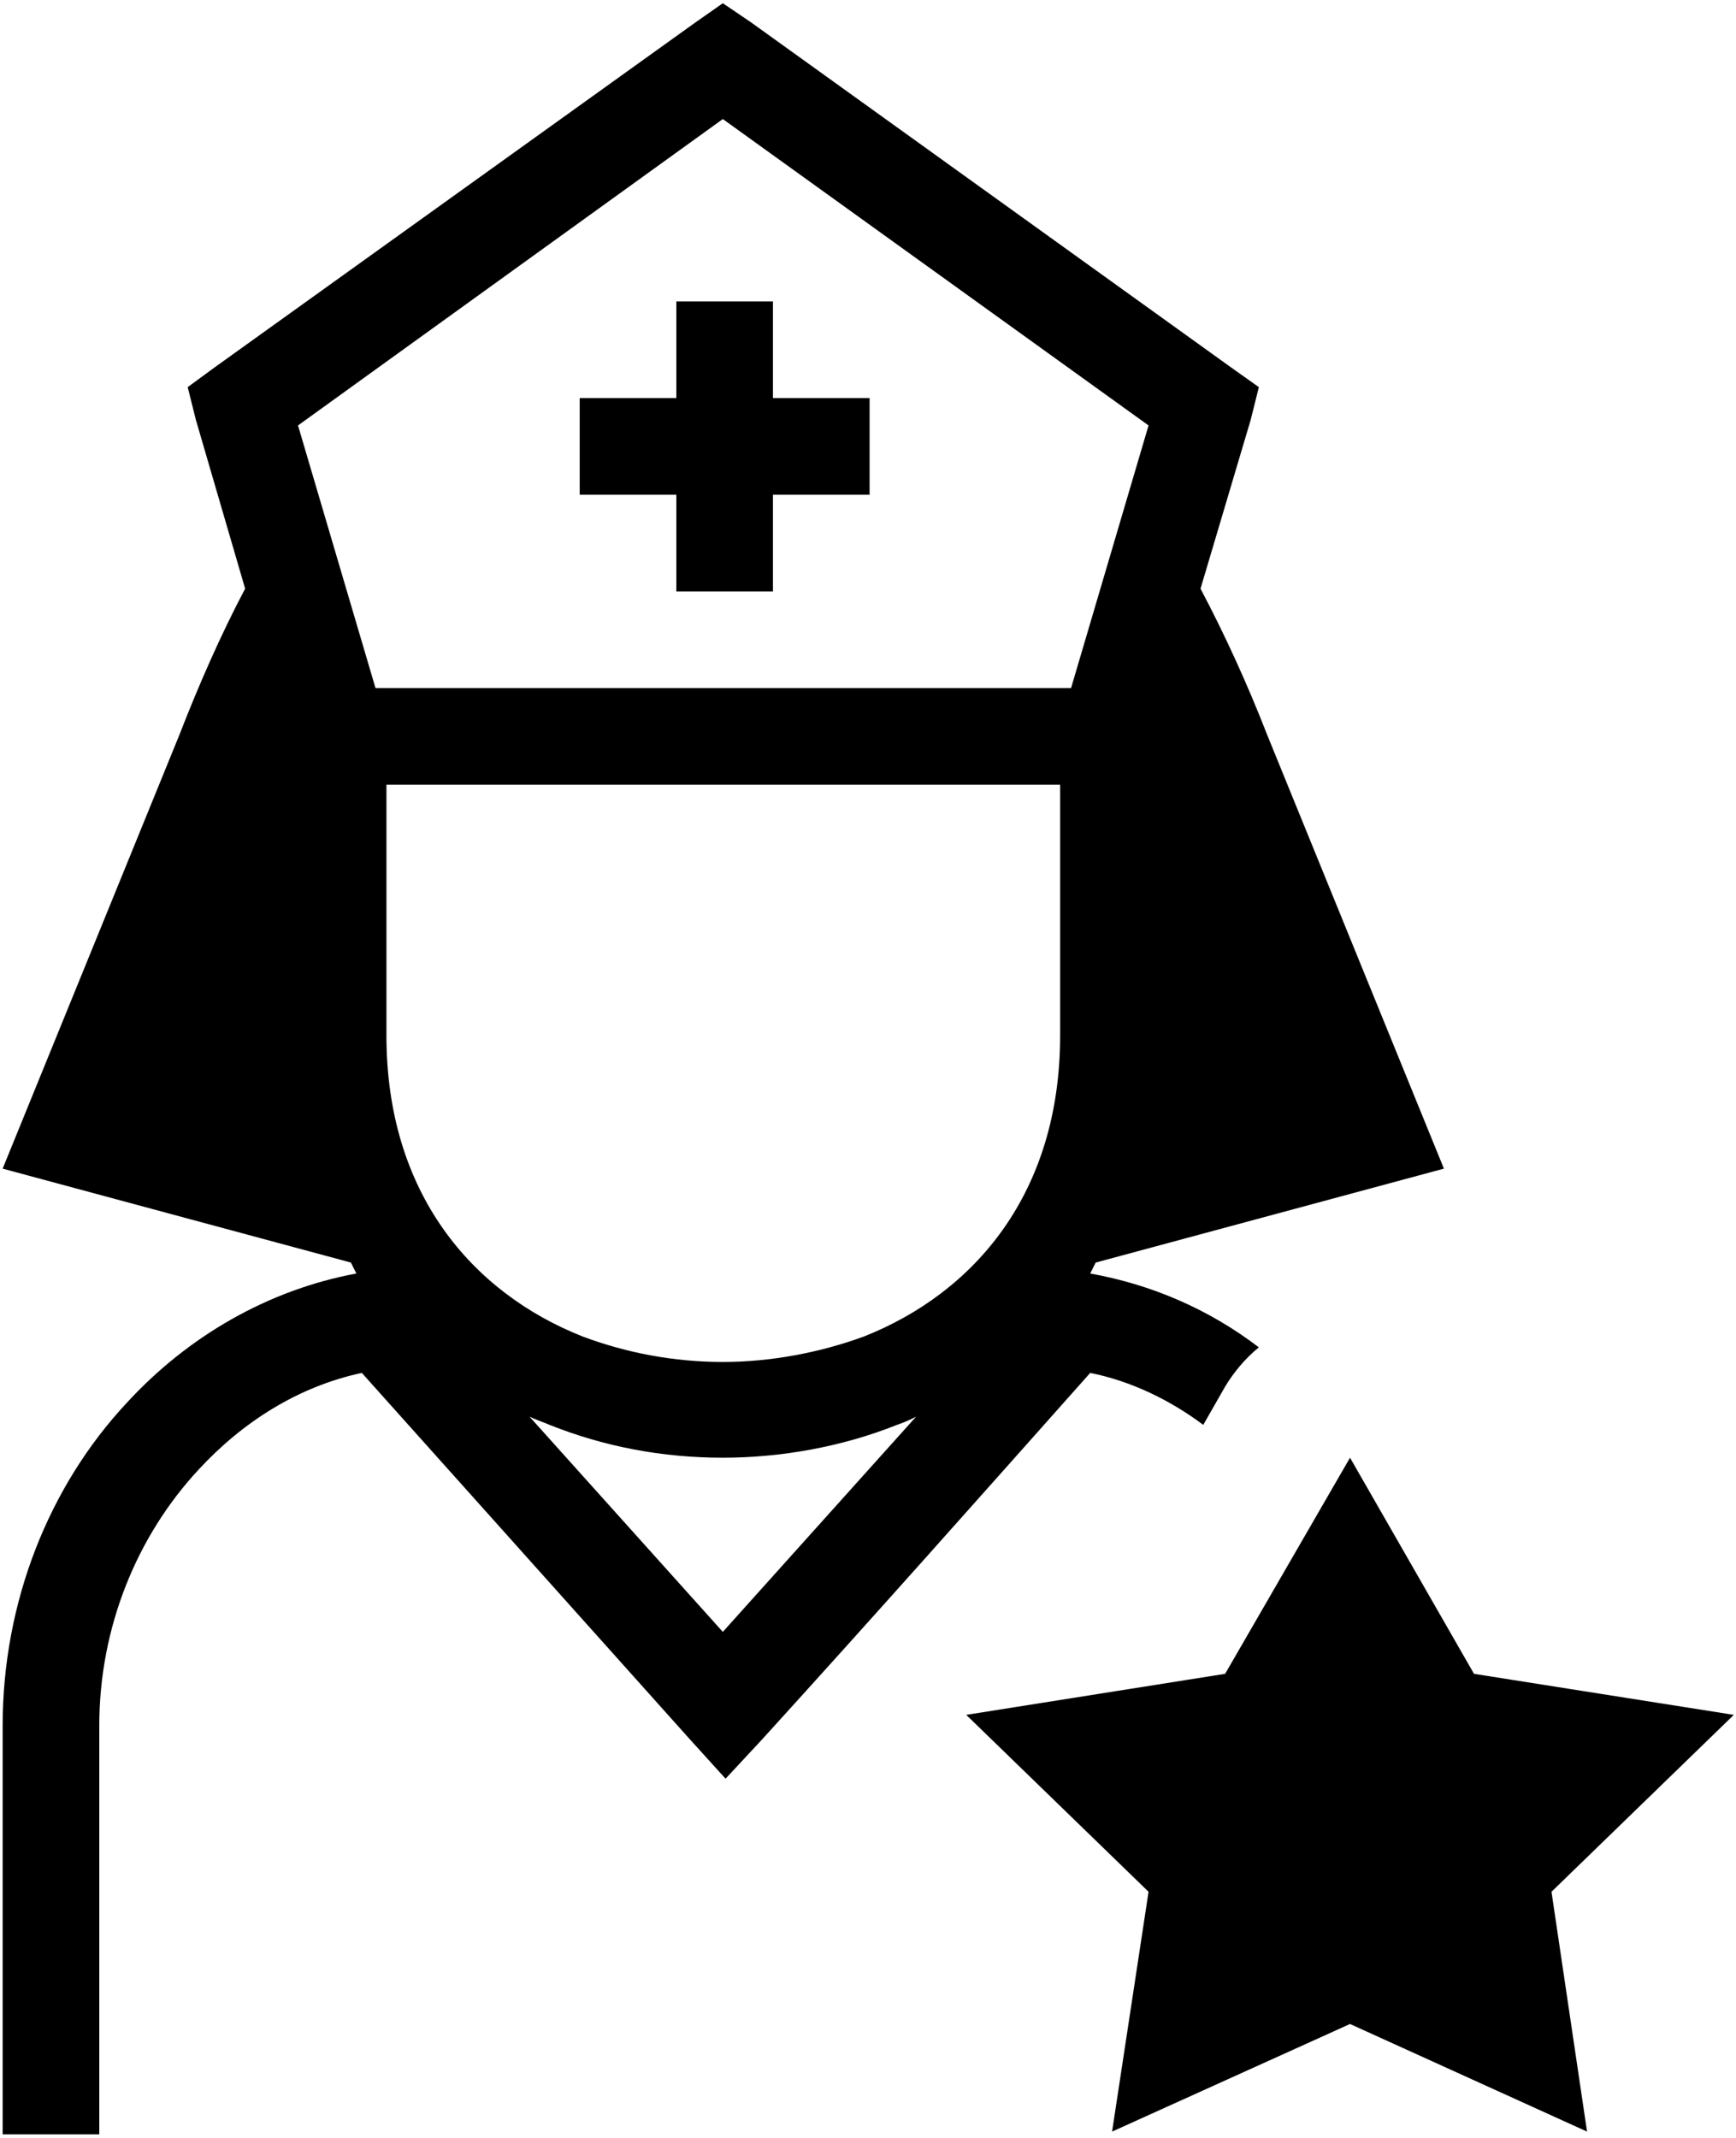 <svg xmlns="http://www.w3.org/2000/svg" xmlns:v="http://schemas.microsoft.com/visio/2003/SVGExtensions/" width=".264in" height=".325in" viewBox="0 0 19.043 23.434" color-interpolation-filters="sRGB" class="st2"><v:documentProperties v:langID="1033" v:metric="true" v:viewMarkup="false"/><style type="text/css"><![CDATA[
		.st1 {fill:#000000;stroke:none;stroke-linecap:butt;stroke-width:0.029}
		.st2 {fill:none;fill-rule:evenodd;font-size:12px;overflow:visible;stroke-linecap:square;stroke-miterlimit:3}
	]]></style><g v:mID="0" v:index="1" v:groupContext="foregroundPage"><title>Page-1</title><v:pageProperties v:drawingScale=".039" v:pageScale=".039" v:drawingUnits="24" v:shadowOffsetX="8.504" v:shadowOffsetY="-8.504"/><g id="shape90-1" v:mID="90" v:groupContext="shape" transform="translate(.029 -.029)"><title>Chief nurse</title><path d="M11.6 8.63H4.21v2.75c0 1.73.94 2.82 2.15 3.3.48.18 1 .28 1.54.28.52 0 1.06-.1 1.55-.28 1.21-.48 2.15-1.57 2.15-3.3V8.63zm3.18 7.38l1.36 2.37 2.85.45-2 1.94.39 2.63-2.6-1.18-2.61 1.18.4-2.63-2-1.94 2.84-.45 1.37-2.37zM9.51 4.39v1.06H8.45v1.06H7.39V5.45H6.33V4.39h1.06V3.33h1.06v1.06h1.06zM2.66 6.48l-.54-1.85-.09-.36.3-.22L7.6.27l.3-.21.31.21 5.26 3.78.31.22-.09.36-.55 1.85c.27.51.52 1.06.73 1.6l1.94 4.76-3.82 1.03-.06.12c.67.12 1.3.39 1.85.81-.15.12-.28.28-.37.43l-.24.42c-.36-.27-.79-.48-1.24-.57-1.21 1.36-2.39 2.69-3.6 4.02l-.4.43-.39-.43-3.6-4.02c-.7.15-1.31.54-1.79 1.06-.67.72-1.09 1.72-1.09 2.81v4.48H0v-4.48c0-1.36.51-2.63 1.36-3.54.67-.73 1.55-1.24 2.52-1.42l-.06-.12L0 12.84l1.94-4.76c.21-.54.45-1.09.72-1.6zm7.36 9.08c-.06.03-.12.06-.21.09-.6.24-1.27.36-1.91.36-.66 0-1.3-.12-1.9-.36-.07-.03-.16-.06-.22-.09l2.12 2.36 2.12-2.36zM4.06 7.57h7.66l.85-2.88L7.9 1.33 3.24 4.69l.85 2.88h-.03z" class="st1"/></g></g></svg>